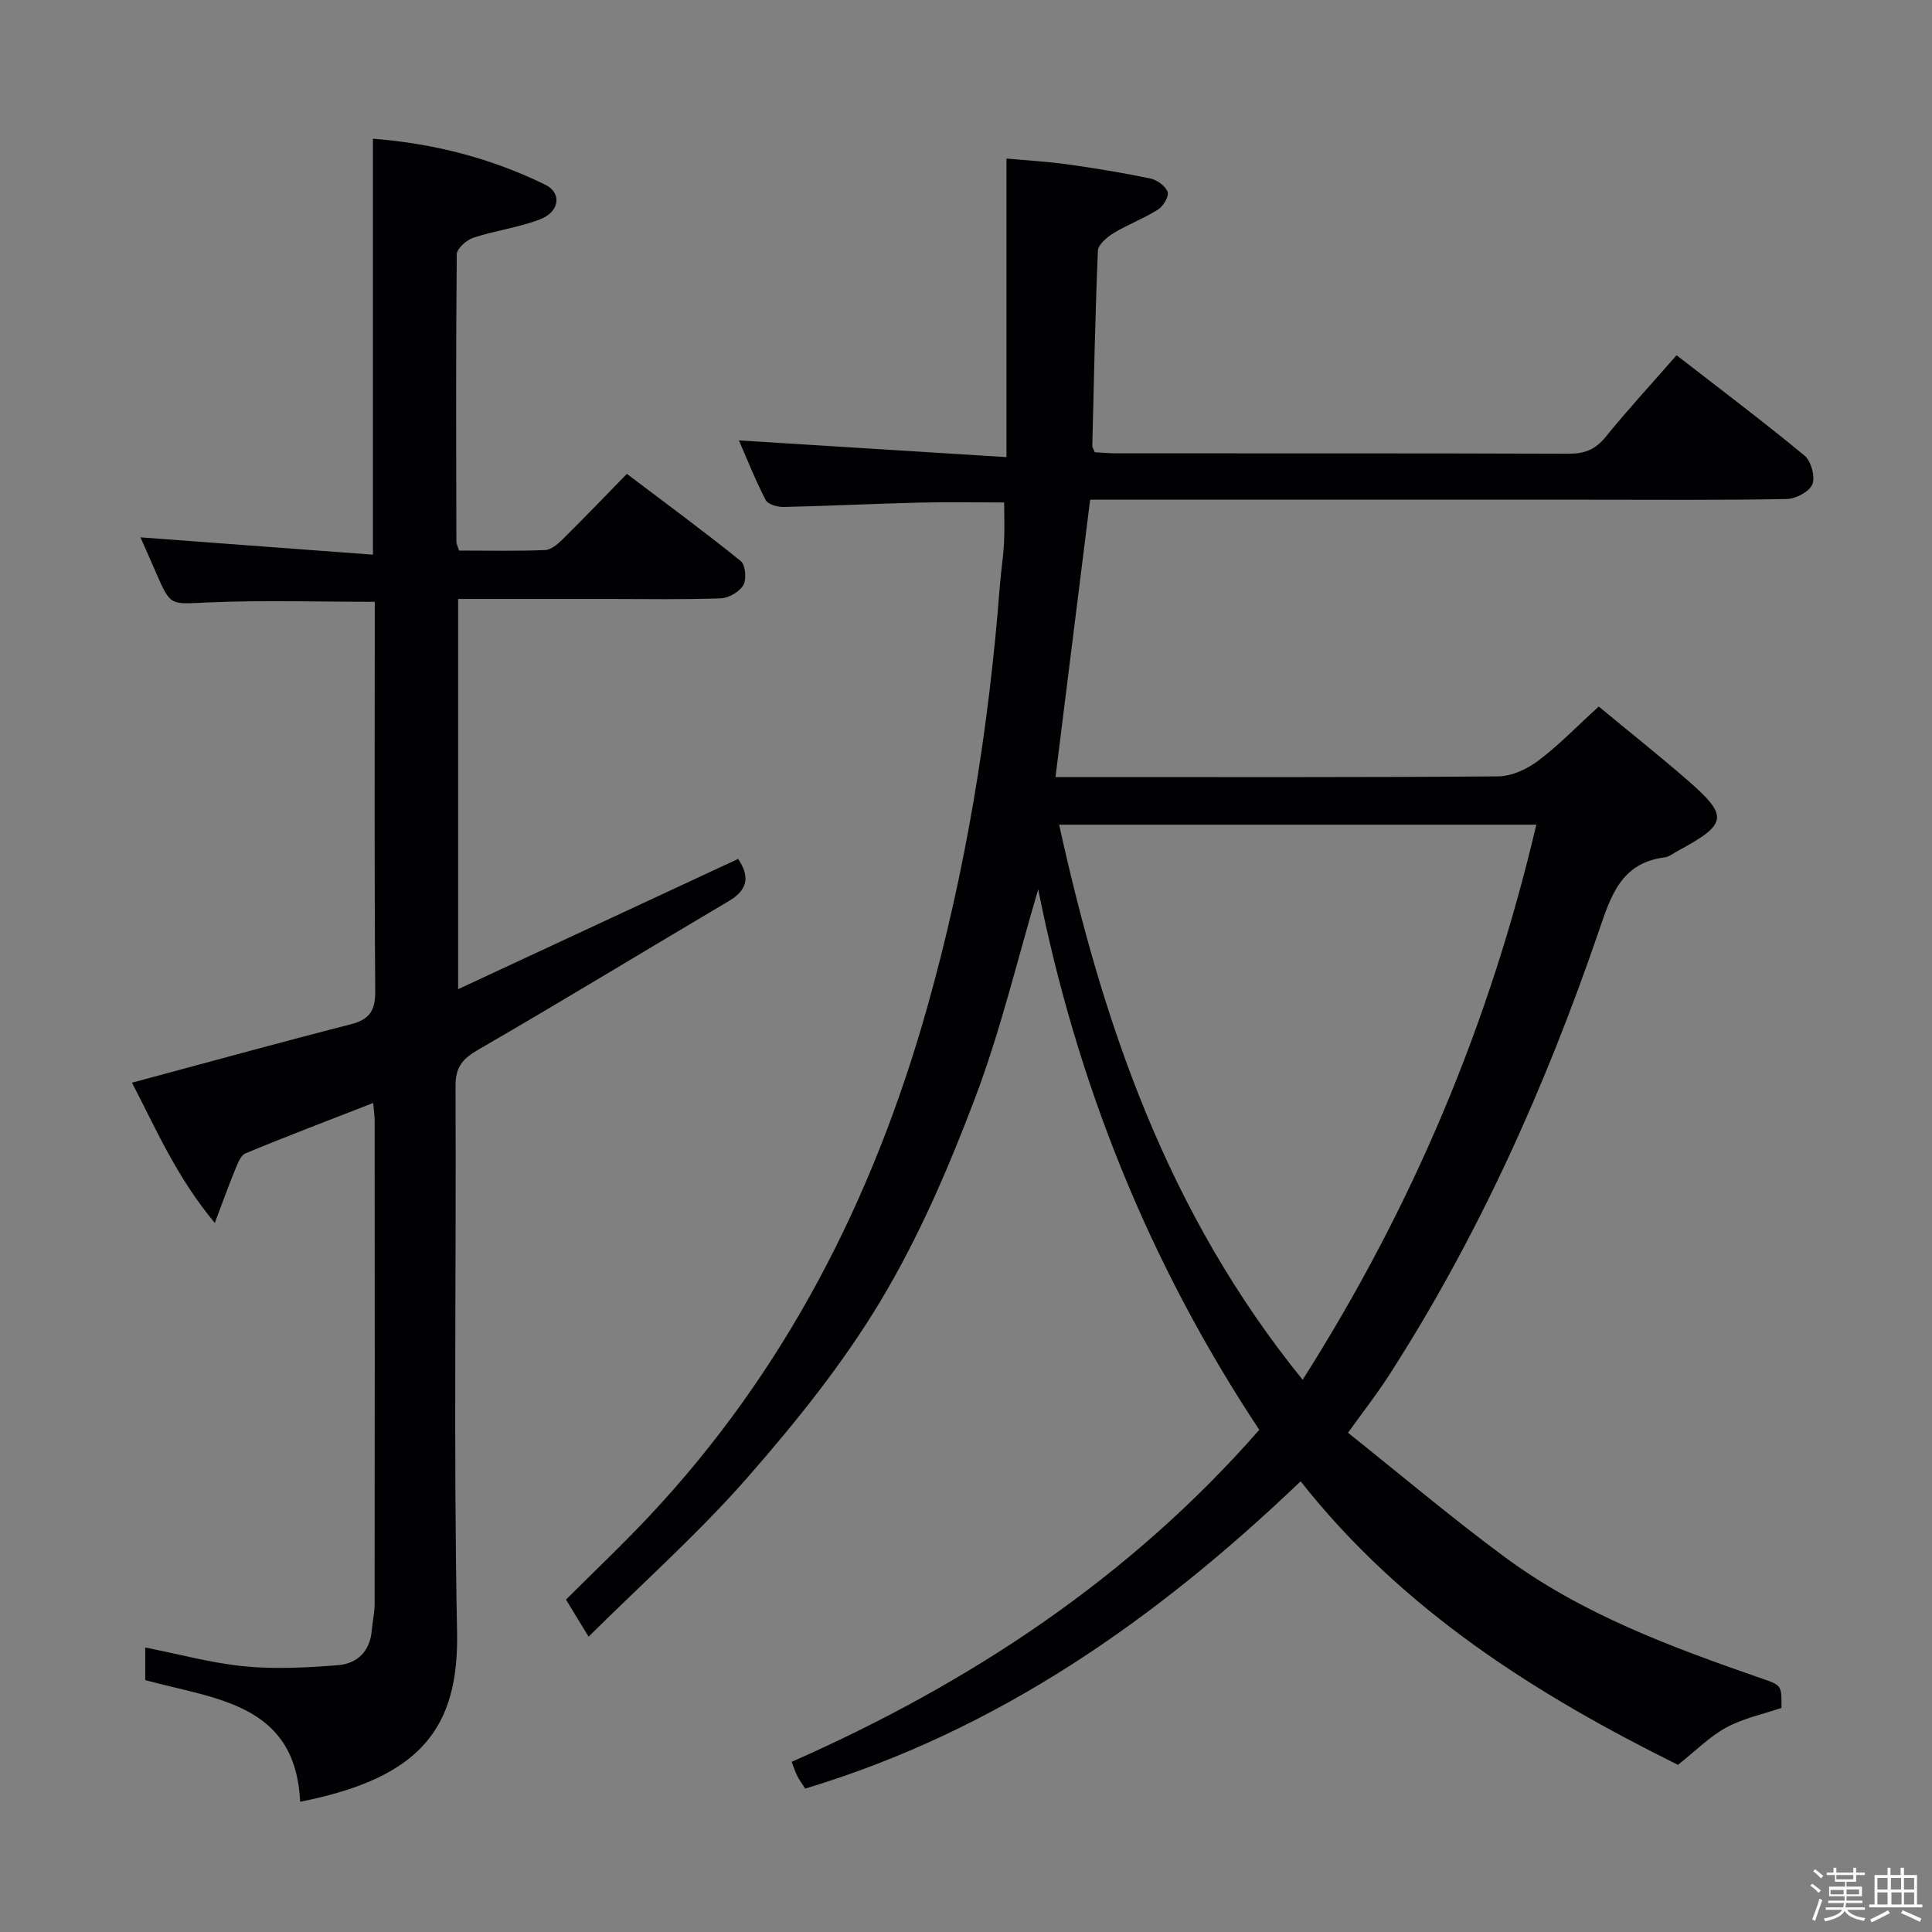 <svg enable-background="new 0 0 400 400" viewBox="0 0 400 400" xmlns="http://www.w3.org/2000/svg"><rect x="0" y="0" width="400" height="400" fill="#808080" stroke="none"/><path d="m374.8 390.4.4-.4c.7.5 1.3 1 1.8 1.4l-.5.5c-.5-.6-1.1-1.1-1.7-1.5zm1 7.3-.6-.3c.5-1.4 1.1-2.8 1.5-4.3.2.1.4.2.6.3-.5 1.3-1 2.8-1.5 4.3zm-.4-10.3.4-.4c.4.3 1 .8 1.7 1.4l-.5.5c-.4-.5-1-1-1.6-1.5zm2.5.3h1.7v-1h.6v1h3.5v-1h.6v1h1.8v.5h-1.8v1.4h-2v1h3.2v2h-3.2v.9h3.3v.5h-3.4c0 .3-.1.6-.1.9h4v.5h-3.7c.7.9 1.9 1.5 3.8 1.7-.1.2-.2.4-.3.6-2.1-.4-3.5-1.1-4-2.1-.4 1-1.8 1.7-4 2.2-.1-.2-.2-.4-.3-.6 2.1-.4 3.4-1 3.8-1.8h-3.4v-.5h3.6c.1-.3.1-.6.2-.9h-3.3v-.5h3.4c0-.3 0-.6 0-.9h-3.2v-2h3.3v-1h-2.1v-1.4h-1.7v-.5zm1.1 3.5v1h2.7c0-.3 0-.4 0-.4 0-.1 0-.2 0-.2 0-.1 0-.2 0-.3h-2.7zm1.2-3v.9h3.5v-.9zm4.7 3h-2.6v.6.4h2.6z" fill="#fcfbfa"/><path d="m393.6 386.7h.6v1.5h2.7v6.1h1.1v.6h-11v-.6h1.1v-6.1h2.7v-1.5h.6v1.5h2.1v-1.5zm-2.7 8.8.4.6c-1.2.6-2.5 1.3-3.8 1.9-.1-.2-.2-.4-.3-.6 1.2-.6 2.5-1.2 3.7-1.9zm-2.2-6.7v2.4h2.1v-2.4zm0 3v2.5h2.1v-2.5zm2.8-3v2.4h2.1v-2.4zm.1 3v2.5h2.1v-2.5h-2.2zm5.9 6.1c-1.4-.7-2.7-1.3-3.9-1.8l.3-.6c1.5.6 2.7 1.2 3.9 1.7zm-1.2-9.1h-2.1v2.4h2.1zm-2.1 3v2.5h2.1v-2.5z" fill="#fcfbfa"/><g fill="#010104"><path d="m260.72 296.03c-22.93-34.62-37.79-71.86-45.77-111.9-4.31 14.53-7.78 29.26-13.1 43.28-5.45 14.38-11.62 28.74-19.51 41.89-7.81 13.03-17.52 25.1-27.57 36.58s-21.54 21.7-32.91 32.98c-1.85-3.04-3.17-5.21-4.68-7.68 5.85-5.84 11.76-11.43 17.31-17.35 28.13-30 46.21-65.5 57.36-104.84 8.13-28.7 12.87-57.95 15.15-87.64.23-2.98.71-5.95.87-8.93.15-2.79.03-5.59.03-8.39-5.87 0-11.8-.12-17.73.03-9.31.23-18.61.7-27.92.9-1.27.03-3.25-.53-3.72-1.43-2.17-4.19-3.91-8.6-5.55-12.35 18.5 1.16 36.81 2.3 55.4 3.46 0-21.17 0-41.07 0-61.81 3.92.36 8.3.6 12.63 1.2 5.75.8 11.48 1.74 17.16 2.93 1.38.29 3.13 1.54 3.57 2.77.33.9-.89 2.96-1.96 3.64-2.92 1.85-6.23 3.08-9.2 4.88-1.37.83-3.21 2.37-3.27 3.65-.57 13.46-.83 26.94-1.16 40.41-.01.3.22.6.5 1.32 1.43.07 3.05.23 4.66.23 31.16.01 62.32-.03 93.48.08 3.29.01 5.53-.88 7.64-3.48 4.59-5.66 9.55-11.03 14.69-16.91 9.04 7.02 17.92 13.7 26.48 20.77 1.37 1.13 2.26 4.38 1.63 5.96-.61 1.52-3.45 3-5.34 3.04-13.66.26-27.32.14-40.99.14-32.49 0-64.99 0-97.48 0-1.97 0-3.94 0-5.72 0-2.41 19.3-4.75 38.03-7.17 57.42h5.17c28.83 0 57.65.09 86.48-.14 2.81-.02 5.99-1.51 8.3-3.25 4.24-3.18 7.95-7.05 12.52-11.21 6.13 5.07 12.33 10 18.3 15.18 8.68 7.54 8.41 9.14-1.97 14.73-.88.47-1.74 1.2-2.67 1.32-9.11 1.13-11.19 8.11-13.68 15.37-11.08 32.32-25 63.33-43.57 92.12-2.34 3.62-5.01 7.03-8.32 11.64 10.74 8.56 21.27 17.45 32.31 25.63 16.07 11.92 34.66 18.76 53.37 25.25 4.09 1.42 4.1 1.39 4.07 6.08-3.76 1.28-7.86 2.14-11.39 4.04-3.42 1.84-6.27 4.76-10.05 7.75-29.14-14.43-56.96-31.87-78.12-58.7-29.94 28.62-62.72 51.61-102.57 63.62-.6-.94-1.17-1.71-1.61-2.55-.44-.86-.73-1.78-1.2-2.99 37.15-16.37 70.1-38.22 96.82-68.74zm-41.44-125.29c9.13 41.45 22.45 80.43 50.42 114.93 22.99-36.23 38.77-73.98 48.38-114.93-32.99 0-65.37 0-98.8 0z"/><path d="m30.07 347.85c0-2.44 0-4.56 0-6.75 7.03 1.38 13.75 3.24 20.59 3.9 6.38.62 12.9.26 19.31-.24 3.98-.31 6.64-2.86 7-7.21.15-1.81.59-3.62.59-5.42.04-33.33.03-66.65.01-99.98 0-1.13-.18-2.26-.31-3.79-9.03 3.52-17.79 6.84-26.43 10.43-1.06.44-1.68 2.26-2.22 3.56-1.31 3.15-2.44 6.37-4.14 10.85-8.01-9.62-12.31-19.79-17.15-29.04 15.25-4.09 30.22-8.23 45.27-12.08 3.93-1 5.13-2.83 5.1-6.9-.2-25.16-.1-50.32-.1-75.48 0-1.65 0-3.29 0-5.1-11.79 0-23.2-.37-34.58.13-7.68.33-7.65.88-10.61-5.94-1.17-2.7-2.37-5.39-3.32-7.54 15.96 1.19 31.9 2.38 48.13 3.59 0-29.38 0-57.46 0-86.12 12.54.97 24.46 4.02 35.69 9.53 3.45 1.69 2.99 5.57-1.04 7.14-4.43 1.73-9.3 2.32-13.84 3.82-1.43.47-3.44 2.25-3.45 3.45-.2 19.83-.12 39.66-.08 59.48 0 .47.27.93.55 1.85 5.88 0 11.84.13 17.79-.1 1.25-.05 2.64-1.23 3.64-2.22 4.38-4.32 8.63-8.76 13.32-13.56 8.11 6.14 15.98 11.92 23.57 18.04.98.79 1.24 3.76.54 4.99-.79 1.39-3.02 2.67-4.66 2.74-7.65.28-15.33.13-22.99.13-10.32 0-20.64 0-31.4 0v80.79c19.67-9.15 38.69-18 57.97-26.97 2.28 3.37 2.27 6.24-1.88 8.7-17.32 10.24-34.5 20.72-51.91 30.79-3.29 1.9-4.74 3.61-4.72 7.57.17 37.66-.42 75.33.32 112.97.39 19.82-7.44 30.25-32.49 35.17-.95-20.43-17.56-21.2-32.07-25.18z"/></g></svg>